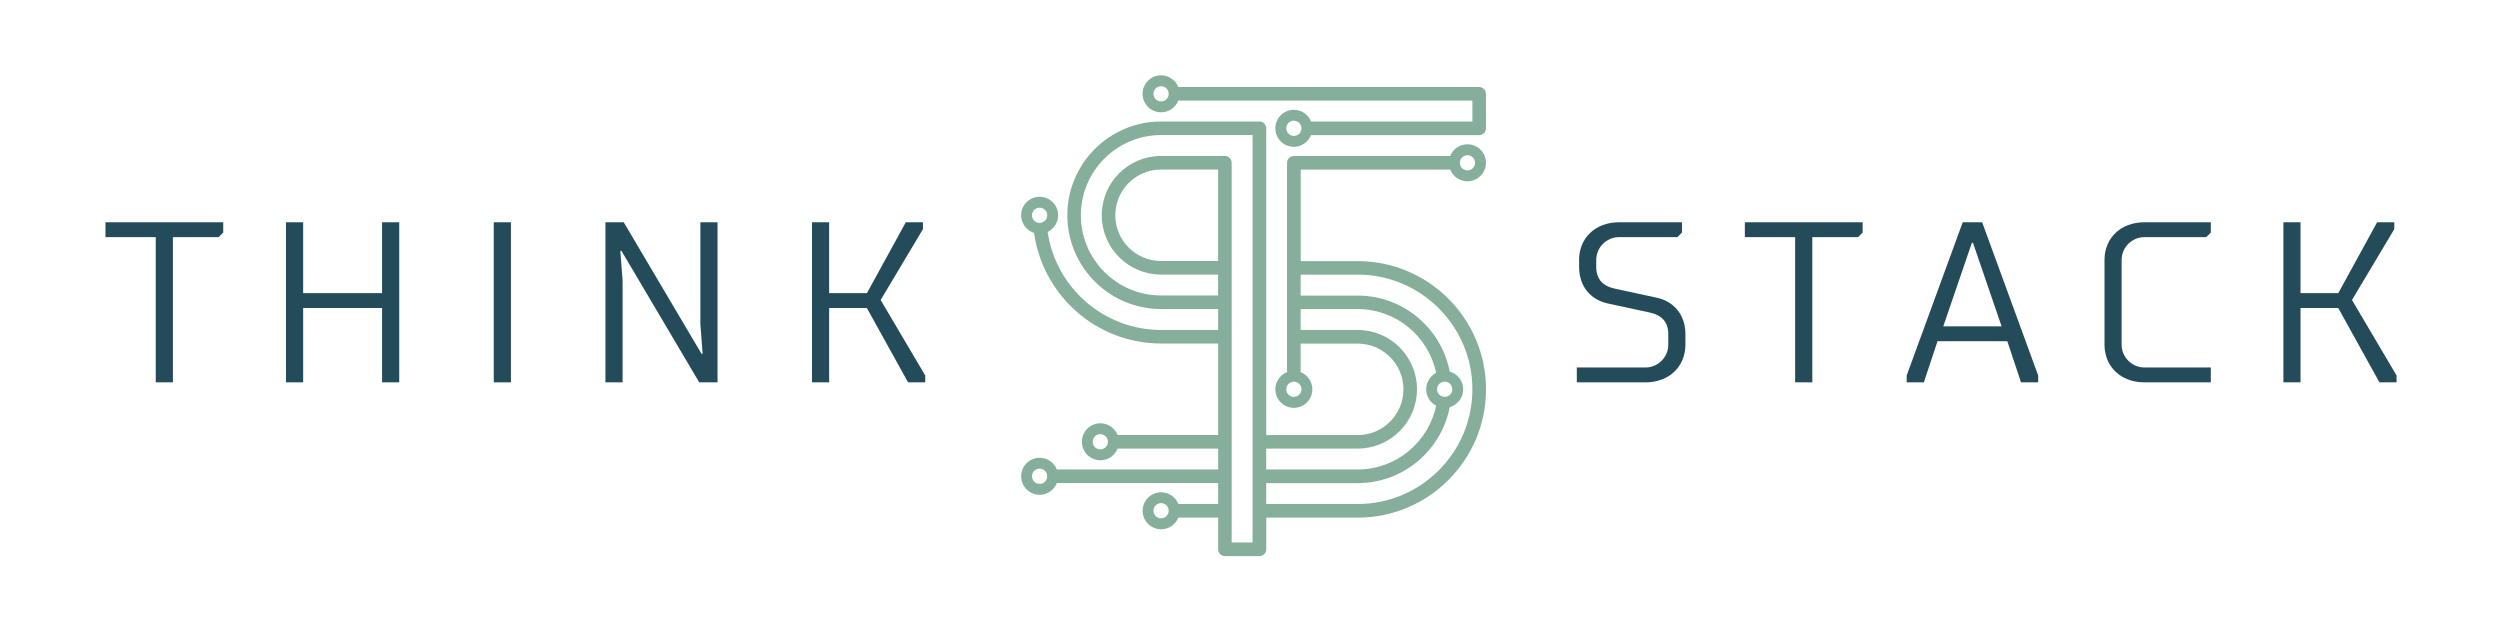 <?xml version="1.0" encoding="utf-8"?>
<!-- Generator: Adobe Illustrator 23.1.1, SVG Export Plug-In . SVG Version: 6.00 Build 0)  -->
<svg version="1.1" id="Layer_1" xmlns="http://www.w3.org/2000/svg" xmlns:xlink="http://www.w3.org/1999/xlink" x="0px" y="0px"
	 viewBox="0 0 617.5 153.5" style="enable-background:new 0 0 617.5 153.5;" xml:space="preserve">
<style type="text/css">
	.st0{fill:#244B5A;}
	.st1{fill:#85AF9A;}
</style>
<g>
	<path class="st0" d="M42.71,94.44h-4.24V58.57H26.05V54.9h29.09v2.54l-1.13,1.13h-11.3V94.44z"/>
	<path class="st0" d="M98.61,94.44h-4.24V76.08l-19.49,0v18.36h-4.24V54.9h4.24v17.51h19.49V54.9h4.24V94.44z"/>
	<path class="st0" d="M121.96,94.44V54.9h4.24v39.54H121.96z"/>
	<path class="st0" d="M153.5,61.96h-0.28l0.56,7.34v25.14h-4.24V54.9h4.52l19.21,32.48h0.28l-0.56-7.34V54.9h4.24v39.54h-4.52
		L153.5,61.96z"/>
	<path class="st0" d="M204.81,72.41h9.32l9.6-17.51h4.24v1.69L217.52,74.1l11.01,18.64v1.7h-4.24l-10.17-18.36h-9.32v18.36h-4.24
		V54.9h4.24V72.41z"/>
</g>
<g>
	<path class="st0" d="M390.03,64.22c0-5.37,3.96-9.32,9.89-9.32h15.53v2.54l-1.13,1.13h-14.4c-3.11,0-5.65,2.54-5.65,5.65v1.69
		c0,3.11,1.7,4.75,4.52,5.37l10.45,2.26c3.95,0.85,7.06,3.95,7.06,9.04v2.54c0,5.37-3.96,9.32-9.88,9.32h-16.95v-3.67h16.95
		c3.11,0,5.65-2.54,5.65-5.65v-2.54c0-3.11-1.69-4.75-4.52-5.37l-10.45-2.26c-3.96-0.85-7.06-3.95-7.06-9.04V64.22z"/>
	<path class="st0" d="M447.64,94.44h-4.24V58.57h-12.42V54.9h29.09v2.54l-1.13,1.13h-11.3V94.44z"/>
	<path class="st0" d="M475.19,94.44h-4.24v-1.7l13.84-37.84h4.8l13.84,37.84v1.7h-4.24l-3.39-10.17h-17.23L475.19,94.44z
		 M487.33,59.98h-0.28l-7.06,20.62h14.4L487.33,59.98z"/>
	<path class="st0" d="M546.07,94.44h-16.38c-5.93,0-9.88-3.95-9.88-9.32v-20.9c0-5.37,3.95-9.32,9.88-9.32h16.38v2.54l-1.13,1.13
		h-15.25c-3.11,0-5.65,2.54-5.65,5.65v20.9c0,3.11,2.54,5.65,5.65,5.65h16.38V94.44z"/>
	<path class="st0" d="M568.23,72.41h9.32l9.6-17.51h4.24v1.7L580.94,74.1l11.01,18.64v1.7h-4.23l-10.17-18.36h-9.32v18.36h-4.23
		V54.9h4.23V72.41z"/>
</g>
<g>
	<path class="st1" d="M286.79,27.74c1.93,0,3.58-1.2,4.25-2.89h72.64v5.16h-39.85c-0.67-1.69-2.32-2.89-4.25-2.89
		c-2.52,0-4.57,2.05-4.57,4.57c0,2.52,2.05,4.57,4.57,4.57c1.93,0,3.58-1.2,4.25-2.89h41.52c0.93,0,1.68-0.75,1.68-1.68v-8.52
		c0-0.93-0.75-1.68-1.68-1.68h-74.32c-0.67-1.69-2.32-2.89-4.25-2.89c-2.52,0-4.57,2.05-4.57,4.57
		C282.22,25.69,284.27,27.74,286.79,27.74z M319.59,33.57c-1.04,0-1.88-0.84-1.88-1.88c0-1.04,0.84-1.88,1.88-1.88
		c1.04,0,1.88,0.84,1.88,1.88C321.46,32.73,320.62,33.57,319.59,33.57z M286.79,21.29c1.04,0,1.88,0.84,1.88,1.88
		c0,1.04-0.84,1.88-1.88,1.88c-1.04,0-1.88-0.84-1.88-1.88C284.91,22.14,285.75,21.29,286.79,21.29z"/>
	<path class="st1" d="M358.21,41.88c0.67,1.69,2.32,2.9,4.25,2.9c2.52,0,4.57-2.05,4.57-4.57c0-2.52-2.05-4.57-4.57-4.57
		c-1.93,0-3.58,1.2-4.25,2.89h-38.63c-0.93,0-1.68,0.75-1.68,1.68v51.71c-1.69,0.67-2.89,2.32-2.89,4.25c0,2.52,2.05,4.57,4.57,4.57
		c2.52,0,4.57-2.05,4.57-4.57c0-1.93-1.2-3.58-2.89-4.25v-7.05h14.09c6.23,0,11.3,5.07,11.3,11.3c0,6.23-5.07,11.3-11.3,11.3h-22.6
		V31.69c0-0.93-0.75-1.68-1.68-1.68h-24.28c-12.77,0-23.16,10.39-23.16,23.16c0,12.77,10.39,23.16,23.16,23.16h14.09v5.17h-14.09
		c-14.22,0-26.03-10.54-28.02-24.22c1.53-0.74,2.59-2.3,2.59-4.11c0-2.52-2.05-4.57-4.57-4.57c-2.52,0-4.57,2.05-4.57,4.57
		c0,2.04,1.35,3.77,3.2,4.36c2.13,15.41,15.39,27.32,31.38,27.32h14.09v22.59h-24.84c-0.67-1.69-2.32-2.89-4.25-2.89
		c-2.52,0-4.57,2.05-4.57,4.57c0,2.52,2.05,4.57,4.57,4.57c1.93,0,3.58-1.2,4.25-2.89h24.84v5.16h-39.84
		c-0.67-1.69-2.32-2.89-4.25-2.89c-2.52,0-4.57,2.05-4.57,4.57c0,2.52,2.05,4.57,4.57,4.57c1.93,0,3.58-1.2,4.25-2.89h39.84v5.16
		h-9.84c-0.67-1.69-2.32-2.89-4.25-2.89c-2.52,0-4.57,2.05-4.57,4.57c0,2.52,2.05,4.57,4.57,4.57c1.93,0,3.58-1.2,4.25-2.89h9.84
		v7.84c0,0.93,0.75,1.68,1.68,1.68h8.52c0.93,0,1.68-0.75,1.68-1.68v-7.83h22.6c17.47,0,31.68-14.21,31.68-31.68
		c0-17.47-14.21-31.68-31.68-31.68h-14.09v-22.6H358.21z M362.46,38.33c1.04,0,1.88,0.84,1.88,1.88c0,1.04-0.84,1.88-1.88,1.88
		c-1.04,0-1.88-0.84-1.88-1.88C360.58,39.17,361.43,38.33,362.46,38.33z M256.78,51.3c1.04,0,1.88,0.84,1.88,1.88
		c0,1.04-0.84,1.88-1.88,1.88c-1.04,0-1.88-0.84-1.88-1.88C254.9,52.14,255.75,51.3,256.78,51.3z M271.78,111
		c-1.04,0-1.88-0.84-1.88-1.88c0-1.04,0.84-1.88,1.88-1.88c1.04,0,1.88,0.84,1.88,1.88C273.66,110.16,272.82,111,271.78,111z
		 M256.78,119.52c-1.04,0-1.88-0.84-1.88-1.88c0-1.04,0.84-1.88,1.88-1.88c1.04,0,1.88,0.84,1.88,1.88
		C258.66,118.68,257.82,119.52,256.78,119.52z M286.79,128.03c-1.04,0-1.88-0.84-1.88-1.88c0-1.04,0.84-1.88,1.88-1.88
		c1.04,0,1.88,0.84,1.88,1.88C288.67,127.19,287.82,128.03,286.79,128.03z M300.87,64.47h-14.09c-6.23,0-11.3-5.07-11.3-11.3
		c0-6.23,5.07-11.3,11.3-11.3l14.09,0V64.47z M309.39,133.99h-5.17V40.2c0-0.93-0.75-1.68-1.68-1.68l-15.76,0
		c-8.08,0-14.65,6.57-14.65,14.65c0,8.08,6.57,14.65,14.65,14.65h14.09v5.16h-14.09c-10.92,0-19.81-8.89-19.81-19.81
		c0-10.92,8.89-19.81,19.81-19.81h22.61V133.99z M319.59,98.03c-1.04,0-1.88-0.84-1.88-1.88c0-1.04,0.84-1.88,1.88-1.88
		c1.04,0,1.88,0.84,1.88,1.88C321.46,97.19,320.62,98.03,319.59,98.03z M335.35,110.8c8.08,0,14.65-6.57,14.65-14.65
		s-6.57-14.65-14.65-14.65h-14.09v-5.16h14.09c9.53,0,17.51,6.77,19.38,15.76c-1.46,0.76-2.46,2.29-2.46,4.05
		c0,1.76,1,3.29,2.46,4.05c-1.88,8.99-9.85,15.76-19.38,15.76h-22.6v-5.16H335.35z M356.84,98.03c-1.04,0-1.88-0.84-1.88-1.88
		c0-1.04,0.84-1.88,1.88-1.88c1.04,0,1.88,0.84,1.88,1.88C358.72,97.19,357.88,98.03,356.84,98.03z M335.35,67.83
		c15.62,0,28.33,12.71,28.33,28.33c0,15.62-12.71,28.33-28.33,28.33h-22.6v-5.16h22.6c11.27,0,20.67-8.09,22.73-18.77
		c1.92-0.54,3.33-2.3,3.33-4.39c0-2.09-1.41-3.85-3.33-4.39c-2.06-10.68-11.46-18.77-22.73-18.77h-14.09v-5.16H335.35z"/>
</g>
</svg>
